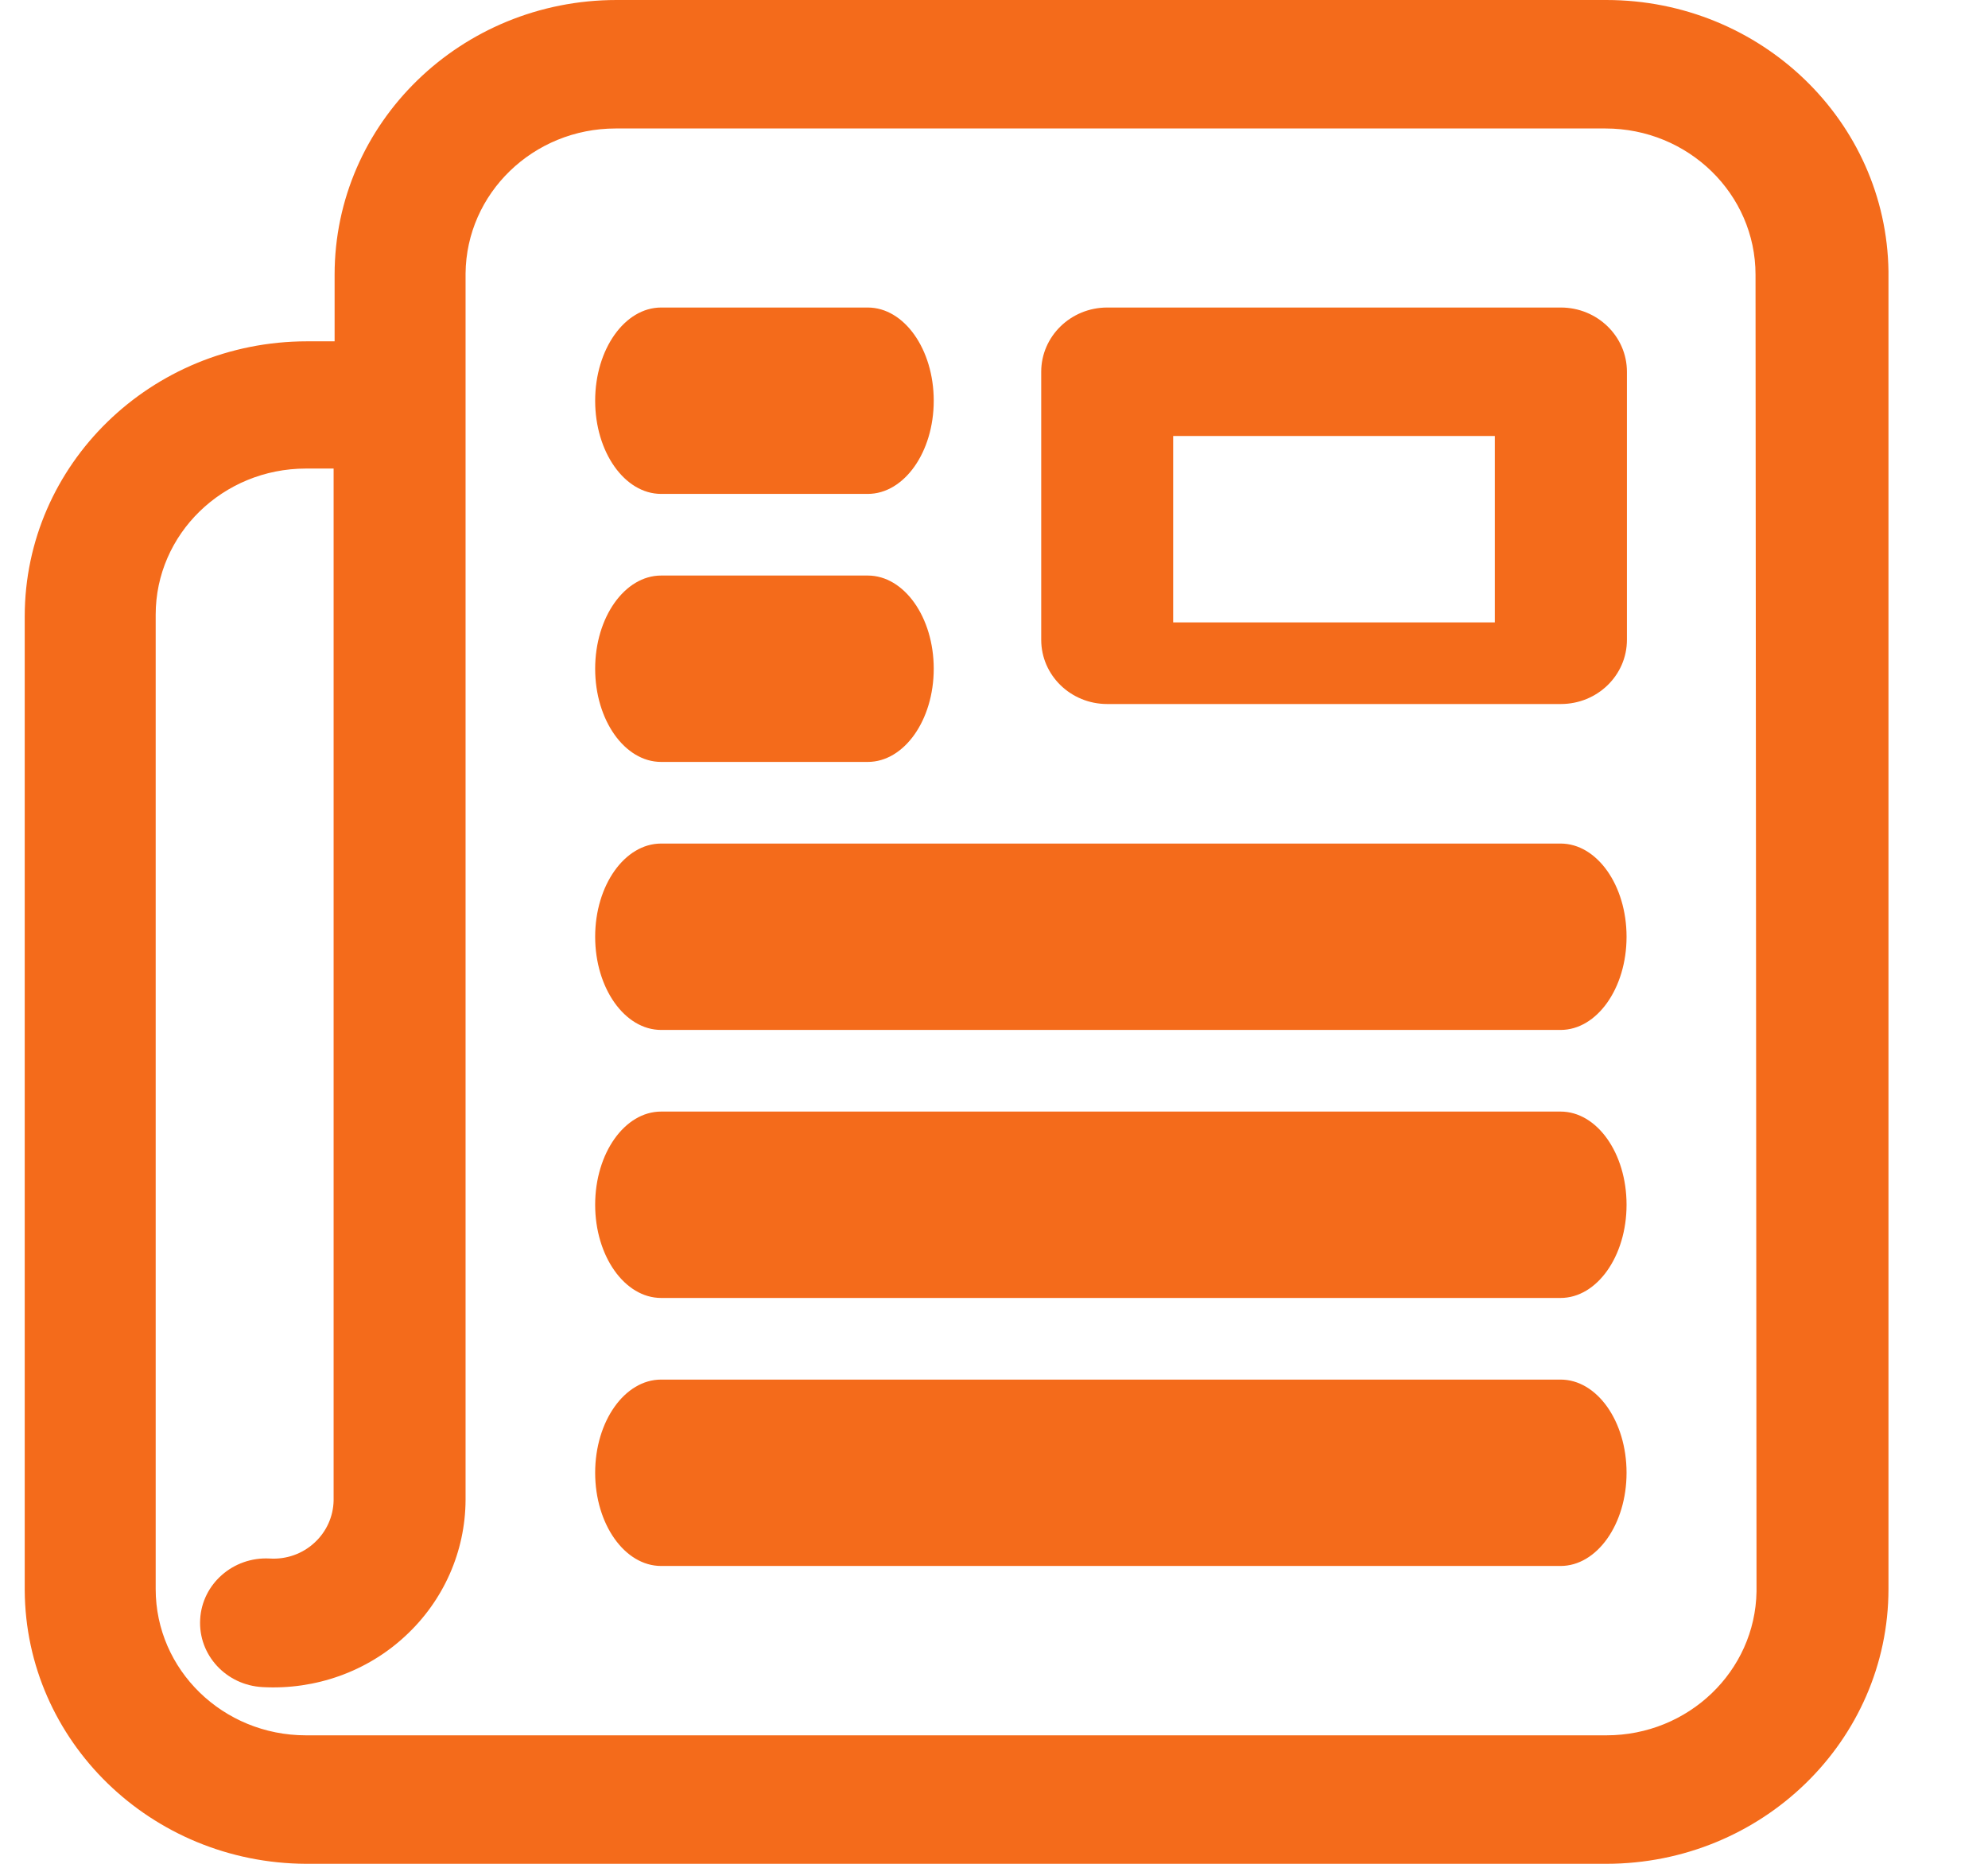 <svg width="16" height="15" viewBox="0 0 16 15" fill="none" xmlns="http://www.w3.org/2000/svg">
<path fill-rule="evenodd" clip-rule="evenodd" d="M12.929 0H4.963C3.709 0 2.693 0.99 2.693 2.211V2.747H2.47C1.216 2.748 0.201 3.737 0.199 4.958V12.799C0.206 14.013 1.216 14.994 2.462 15H12.929C14.182 14.999 15.198 14.009 15.199 12.789V2.185C15.183 0.975 14.172 0.001 12.929 0ZM5.321 2.475C5.028 2.475 4.79 2.811 4.79 3.225C4.79 3.639 5.028 3.975 5.321 3.975H6.984C7.277 3.975 7.515 3.639 7.515 3.225C7.515 2.811 7.277 2.475 6.984 2.475H5.321ZM12.562 2.475H8.911C8.618 2.475 8.38 2.707 8.38 2.992V5.149C8.38 5.435 8.618 5.666 8.911 5.666H12.562C12.856 5.666 13.094 5.435 13.094 5.149V2.992C13.094 2.707 12.856 2.475 12.562 2.475ZM12.031 5.009H9.442V3.509H12.031V5.009ZM4.79 5.382C4.79 4.968 5.028 4.632 5.321 4.632H6.984C7.277 4.632 7.515 4.968 7.515 5.382C7.515 5.796 7.277 6.132 6.984 6.132H5.321C5.028 6.132 4.79 5.796 4.79 5.382ZM12.56 8.289C12.853 8.289 13.091 7.953 13.091 7.539C13.091 7.125 12.853 6.789 12.56 6.789H5.321C5.028 6.789 4.79 7.125 4.79 7.539C4.79 7.953 5.028 8.289 5.321 8.289H12.56ZM13.091 9.696C13.091 10.11 12.853 10.446 12.56 10.446H5.321C5.028 10.446 4.79 10.11 4.79 9.696C4.79 9.281 5.028 8.946 5.321 8.946H12.56C12.853 8.946 13.091 9.281 13.091 9.696ZM12.56 12.603C12.853 12.603 13.091 12.267 13.091 11.853C13.091 11.438 12.853 11.103 12.56 11.103H5.321C5.028 11.103 4.79 11.438 4.79 11.853C4.79 12.267 5.028 12.603 5.321 12.603H12.56ZM12.929 13.966C13.588 13.966 14.126 13.451 14.137 12.809L14.129 2.211C14.129 1.561 13.588 1.034 12.921 1.034H4.955C4.292 1.034 3.753 1.555 3.747 2.201V12.072C3.745 12.486 3.571 12.881 3.263 13.166C2.955 13.453 2.539 13.601 2.114 13.578C1.82 13.563 1.595 13.319 1.611 13.033C1.626 12.748 1.876 12.528 2.169 12.543C2.304 12.552 2.436 12.505 2.533 12.414C2.628 12.326 2.682 12.205 2.685 12.078V3.771H2.462C1.794 3.771 1.253 4.298 1.253 4.947V12.789C1.253 13.439 1.794 13.966 2.462 13.966H12.929Z" fill="#F46B1B"/>
</svg>

